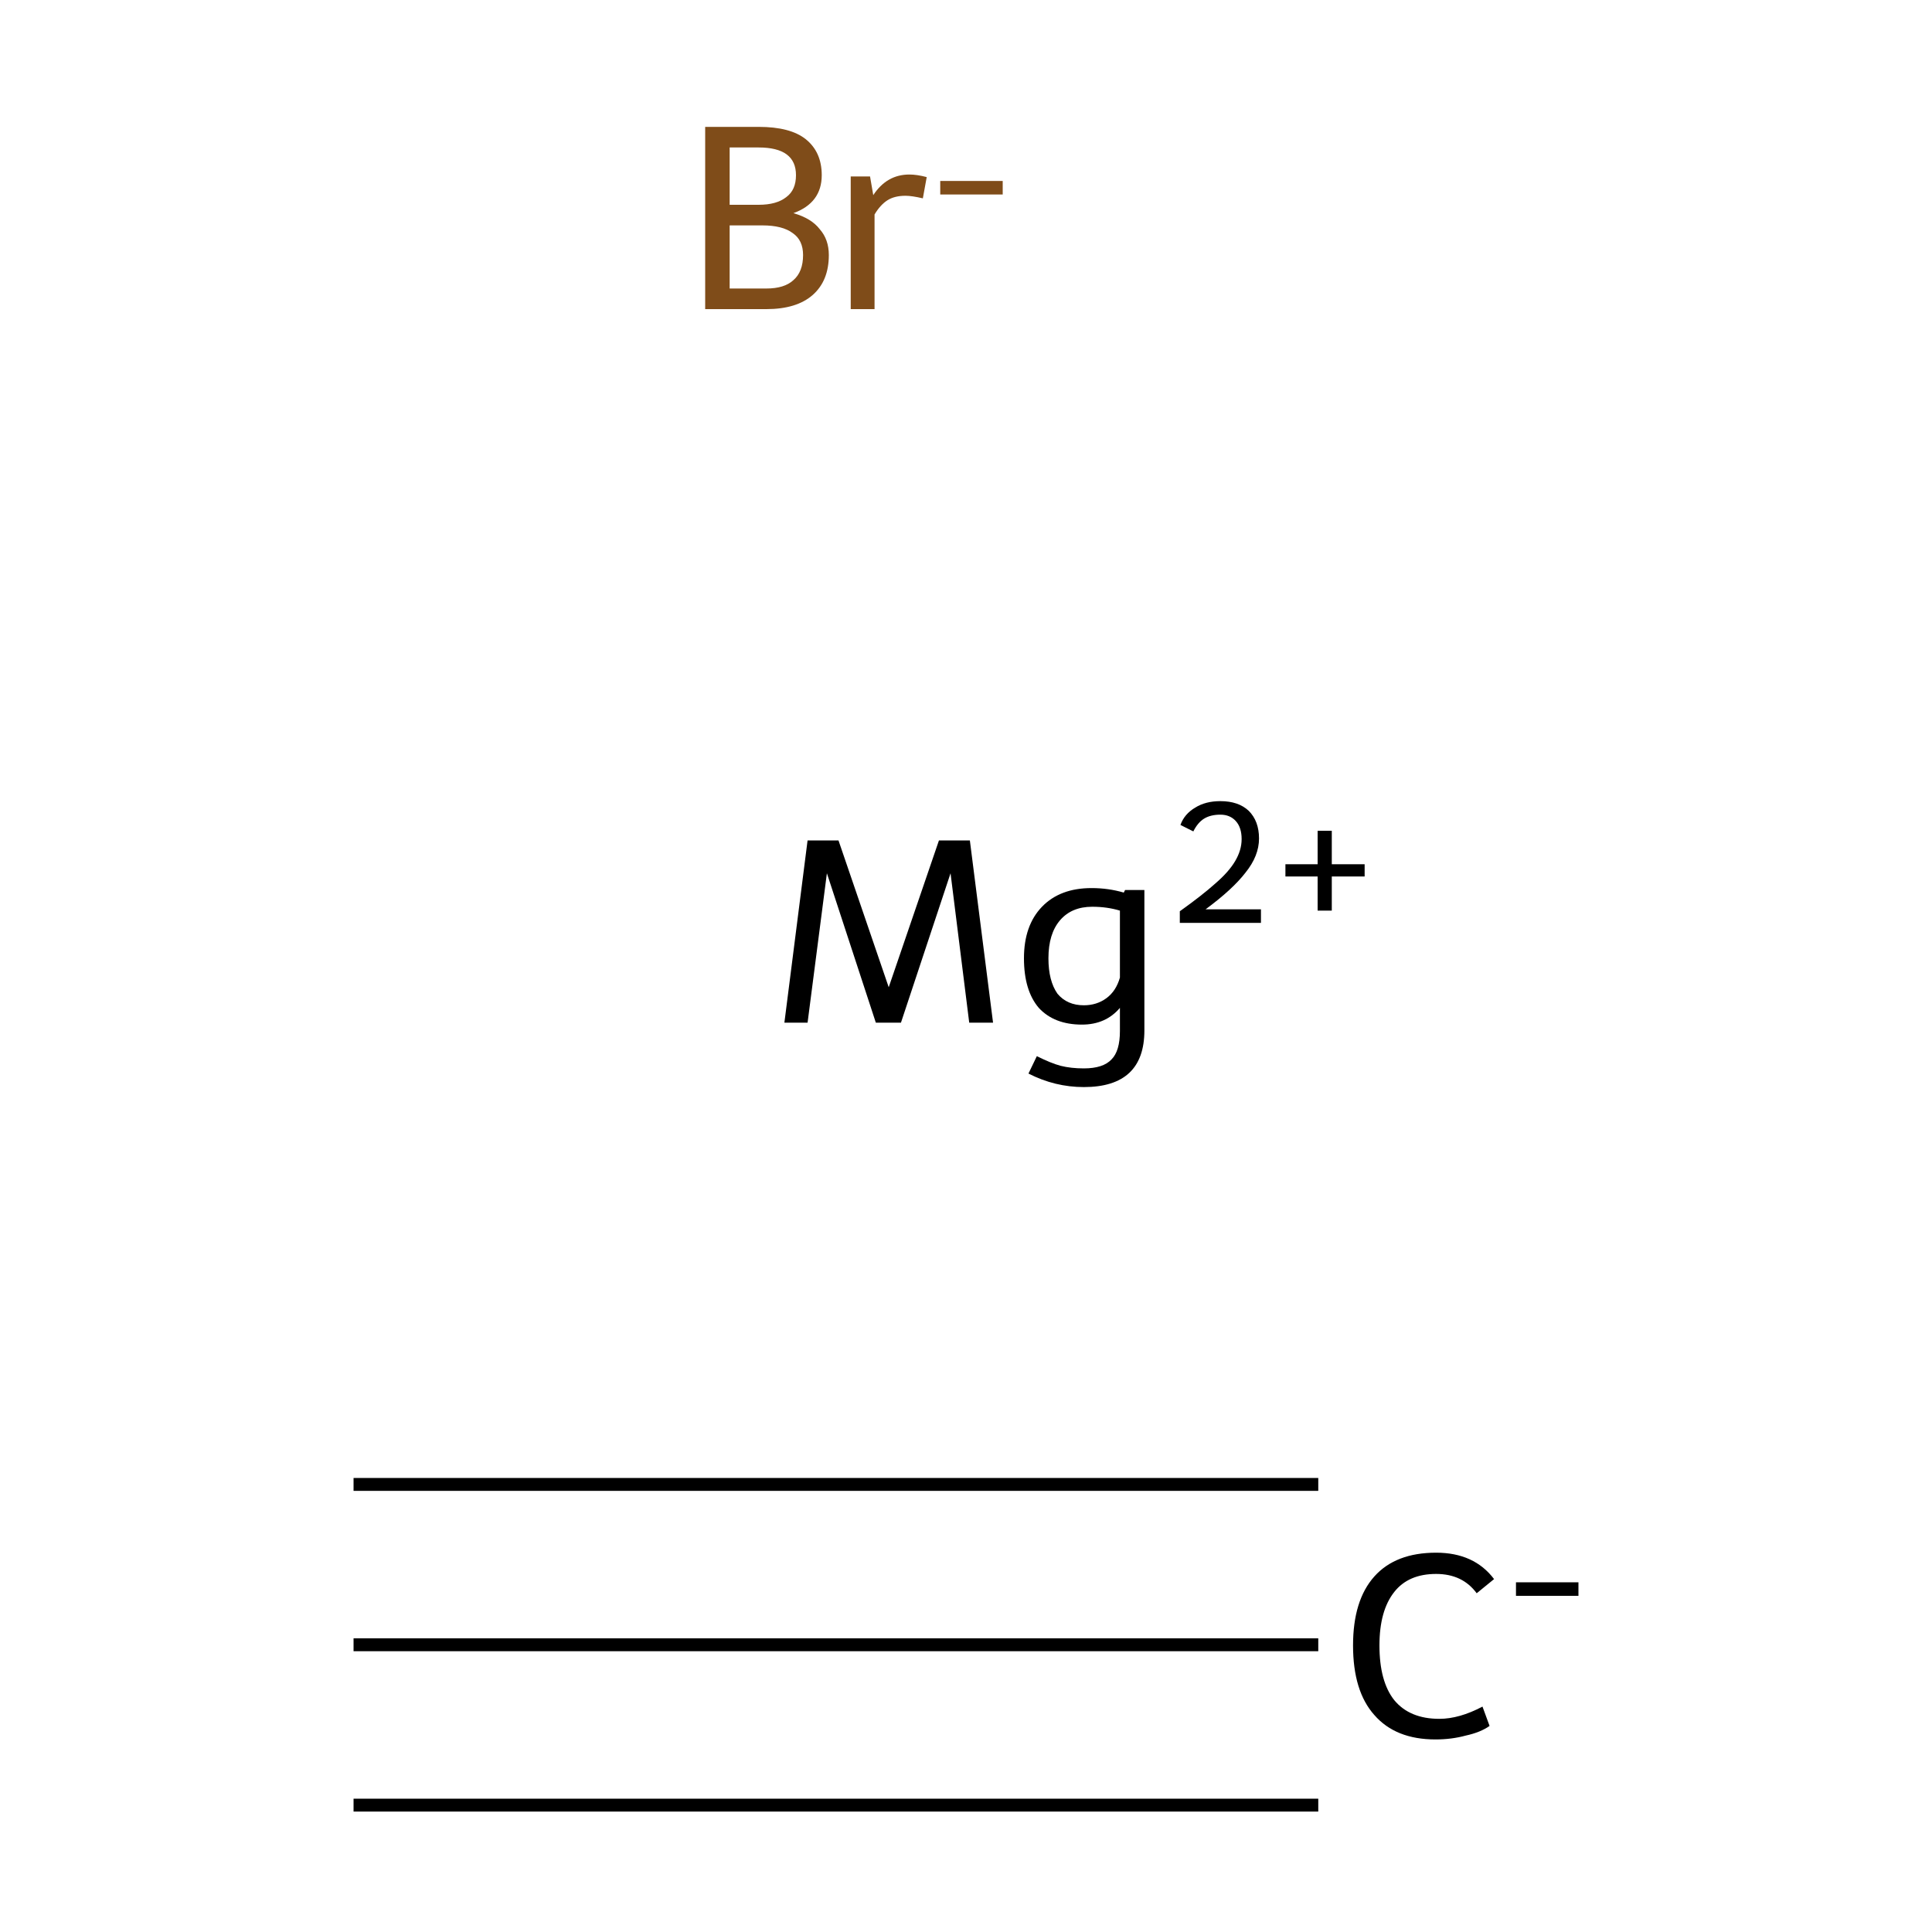 <?xml version='1.0' encoding='iso-8859-1'?>
<svg version='1.1' baseProfile='full'
              xmlns='http://www.w3.org/2000/svg'
                      xmlns:rdkit='http://www.rdkit.org/xml'
                      xmlns:xlink='http://www.w3.org/1999/xlink'
                  xml:space='preserve'
width='300px' height='300px' viewBox='0 0 300 300'>
<!-- END OF HEADER -->
<rect style='opacity:1.0;fill:#FFFFFF;stroke:none' width='300.0' height='300.0' x='0.0' y='0.0'> </rect>
<path class='bond-0 atom-1 atom-2' d='M 204.7,255.4 L 54.9,255.4' style='fill:none;fill-rule:evenodd;stroke:#000000;stroke-width:2.0px;stroke-linecap:butt;stroke-linejoin:miter;stroke-opacity:1' />
<path class='bond-0 atom-1 atom-2' d='M 204.7,280.3 L 54.9,280.3' style='fill:none;fill-rule:evenodd;stroke:#000000;stroke-width:2.0px;stroke-linecap:butt;stroke-linejoin:miter;stroke-opacity:1' />
<path class='bond-0 atom-1 atom-2' d='M 204.7,230.5 L 54.9,230.5' style='fill:none;fill-rule:evenodd;stroke:#000000;stroke-width:2.0px;stroke-linecap:butt;stroke-linejoin:miter;stroke-opacity:1' />
<path class='atom-0' d='M 123.2 33.1
Q 126.0 33.9, 127.3 35.6
Q 128.7 37.2, 128.7 39.6
Q 128.7 43.6, 126.2 45.8
Q 123.7 48.0, 119.0 48.0
L 109.5 48.0
L 109.5 19.7
L 117.8 19.7
Q 122.7 19.7, 125.1 21.6
Q 127.6 23.6, 127.6 27.2
Q 127.6 31.5, 123.2 33.1
M 113.3 22.9
L 113.3 31.8
L 117.8 31.8
Q 120.6 31.8, 122.1 30.6
Q 123.6 29.5, 123.6 27.2
Q 123.6 22.9, 117.8 22.9
L 113.3 22.9
M 119.0 44.8
Q 121.8 44.8, 123.2 43.5
Q 124.7 42.2, 124.7 39.6
Q 124.7 37.3, 123.1 36.2
Q 121.5 35.0, 118.4 35.0
L 113.3 35.0
L 113.3 44.8
L 119.0 44.8
' fill='#7F4C19'/>
<path class='atom-0' d='M 135.1 27.4
L 135.6 30.3
Q 137.7 27.1, 141.2 27.1
Q 142.4 27.1, 143.9 27.5
L 143.3 30.8
Q 141.6 30.4, 140.6 30.4
Q 138.9 30.4, 137.8 31.1
Q 136.7 31.8, 135.8 33.3
L 135.8 48.0
L 132.1 48.0
L 132.1 27.4
L 135.1 27.4
' fill='#7F4C19'/>
<path class='atom-0' d='M 146.0 28.1
L 155.7 28.1
L 155.7 30.2
L 146.0 30.2
L 146.0 28.1
' fill='#7F4C19'/>
<path class='atom-1' d='M 210.1 255.5
Q 210.1 248.5, 213.4 244.8
Q 216.7 241.1, 223.0 241.1
Q 228.9 241.1, 232.0 245.2
L 229.3 247.4
Q 227.1 244.4, 223.0 244.4
Q 218.7 244.4, 216.5 247.2
Q 214.2 250.1, 214.2 255.5
Q 214.2 261.1, 216.5 264.0
Q 218.9 266.9, 223.5 266.9
Q 226.6 266.9, 230.2 265.0
L 231.3 268.0
Q 229.9 269.0, 227.6 269.5
Q 225.4 270.1, 222.9 270.1
Q 216.7 270.1, 213.4 266.3
Q 210.1 262.6, 210.1 255.5
' fill='#000000'/>
<path class='atom-1' d='M 235.4 245.7
L 245.1 245.7
L 245.1 247.8
L 235.4 247.8
L 235.4 245.7
' fill='#000000'/>
<path class='atom-3' d='M 154.2 158.8
L 150.5 158.8
L 147.6 135.6
L 139.9 158.8
L 136.0 158.8
L 128.4 135.6
L 125.4 158.8
L 121.8 158.8
L 125.4 130.5
L 130.2 130.5
L 138.0 153.3
L 145.8 130.5
L 150.6 130.5
L 154.2 158.8
' fill='#000000'/>
<path class='atom-3' d='M 177.7 138.2
L 177.7 160.0
Q 177.7 168.8, 168.3 168.8
Q 163.8 168.8, 159.7 166.7
L 161.0 164.0
Q 163.2 165.1, 164.7 165.5
Q 166.3 165.9, 168.3 165.9
Q 171.3 165.9, 172.6 164.5
Q 173.9 163.2, 173.9 160.1
L 173.9 156.5
Q 171.7 159.1, 168.0 159.1
Q 163.7 159.1, 161.3 156.5
Q 159.0 153.8, 159.0 148.8
Q 159.0 143.7, 161.8 140.8
Q 164.6 137.9, 169.5 137.9
Q 172.1 137.9, 174.5 138.6
L 174.7 138.2
L 177.7 138.2
M 168.3 156.1
Q 170.3 156.1, 171.8 155.0
Q 173.3 153.9, 173.9 151.8
L 173.9 141.4
Q 171.9 140.8, 169.6 140.8
Q 166.4 140.8, 164.6 142.9
Q 162.8 145.0, 162.8 148.8
Q 162.8 152.3, 164.2 154.3
Q 165.7 156.1, 168.3 156.1
' fill='#000000'/>
<path class='atom-3' d='M 183.3 128.1
Q 183.9 126.4, 185.6 125.4
Q 187.2 124.4, 189.5 124.4
Q 192.3 124.4, 193.9 125.9
Q 195.5 127.5, 195.5 130.2
Q 195.5 132.9, 193.4 135.5
Q 191.4 138.1, 187.2 141.2
L 195.8 141.2
L 195.8 143.3
L 183.2 143.3
L 183.2 141.5
Q 186.7 139.0, 188.7 137.2
Q 190.8 135.4, 191.8 133.7
Q 192.8 132.0, 192.8 130.3
Q 192.8 128.5, 191.9 127.5
Q 191.0 126.5, 189.5 126.5
Q 188.0 126.5, 187.0 127.1
Q 186.0 127.7, 185.3 129.1
L 183.3 128.1
' fill='#000000'/>
<path class='atom-3' d='M 199.6 134.2
L 204.6 134.2
L 204.6 129.0
L 206.8 129.0
L 206.8 134.2
L 211.9 134.2
L 211.9 136.1
L 206.8 136.1
L 206.8 141.4
L 204.6 141.4
L 204.6 136.1
L 199.6 136.1
L 199.6 134.2
' fill='#000000'/>
</svg>
